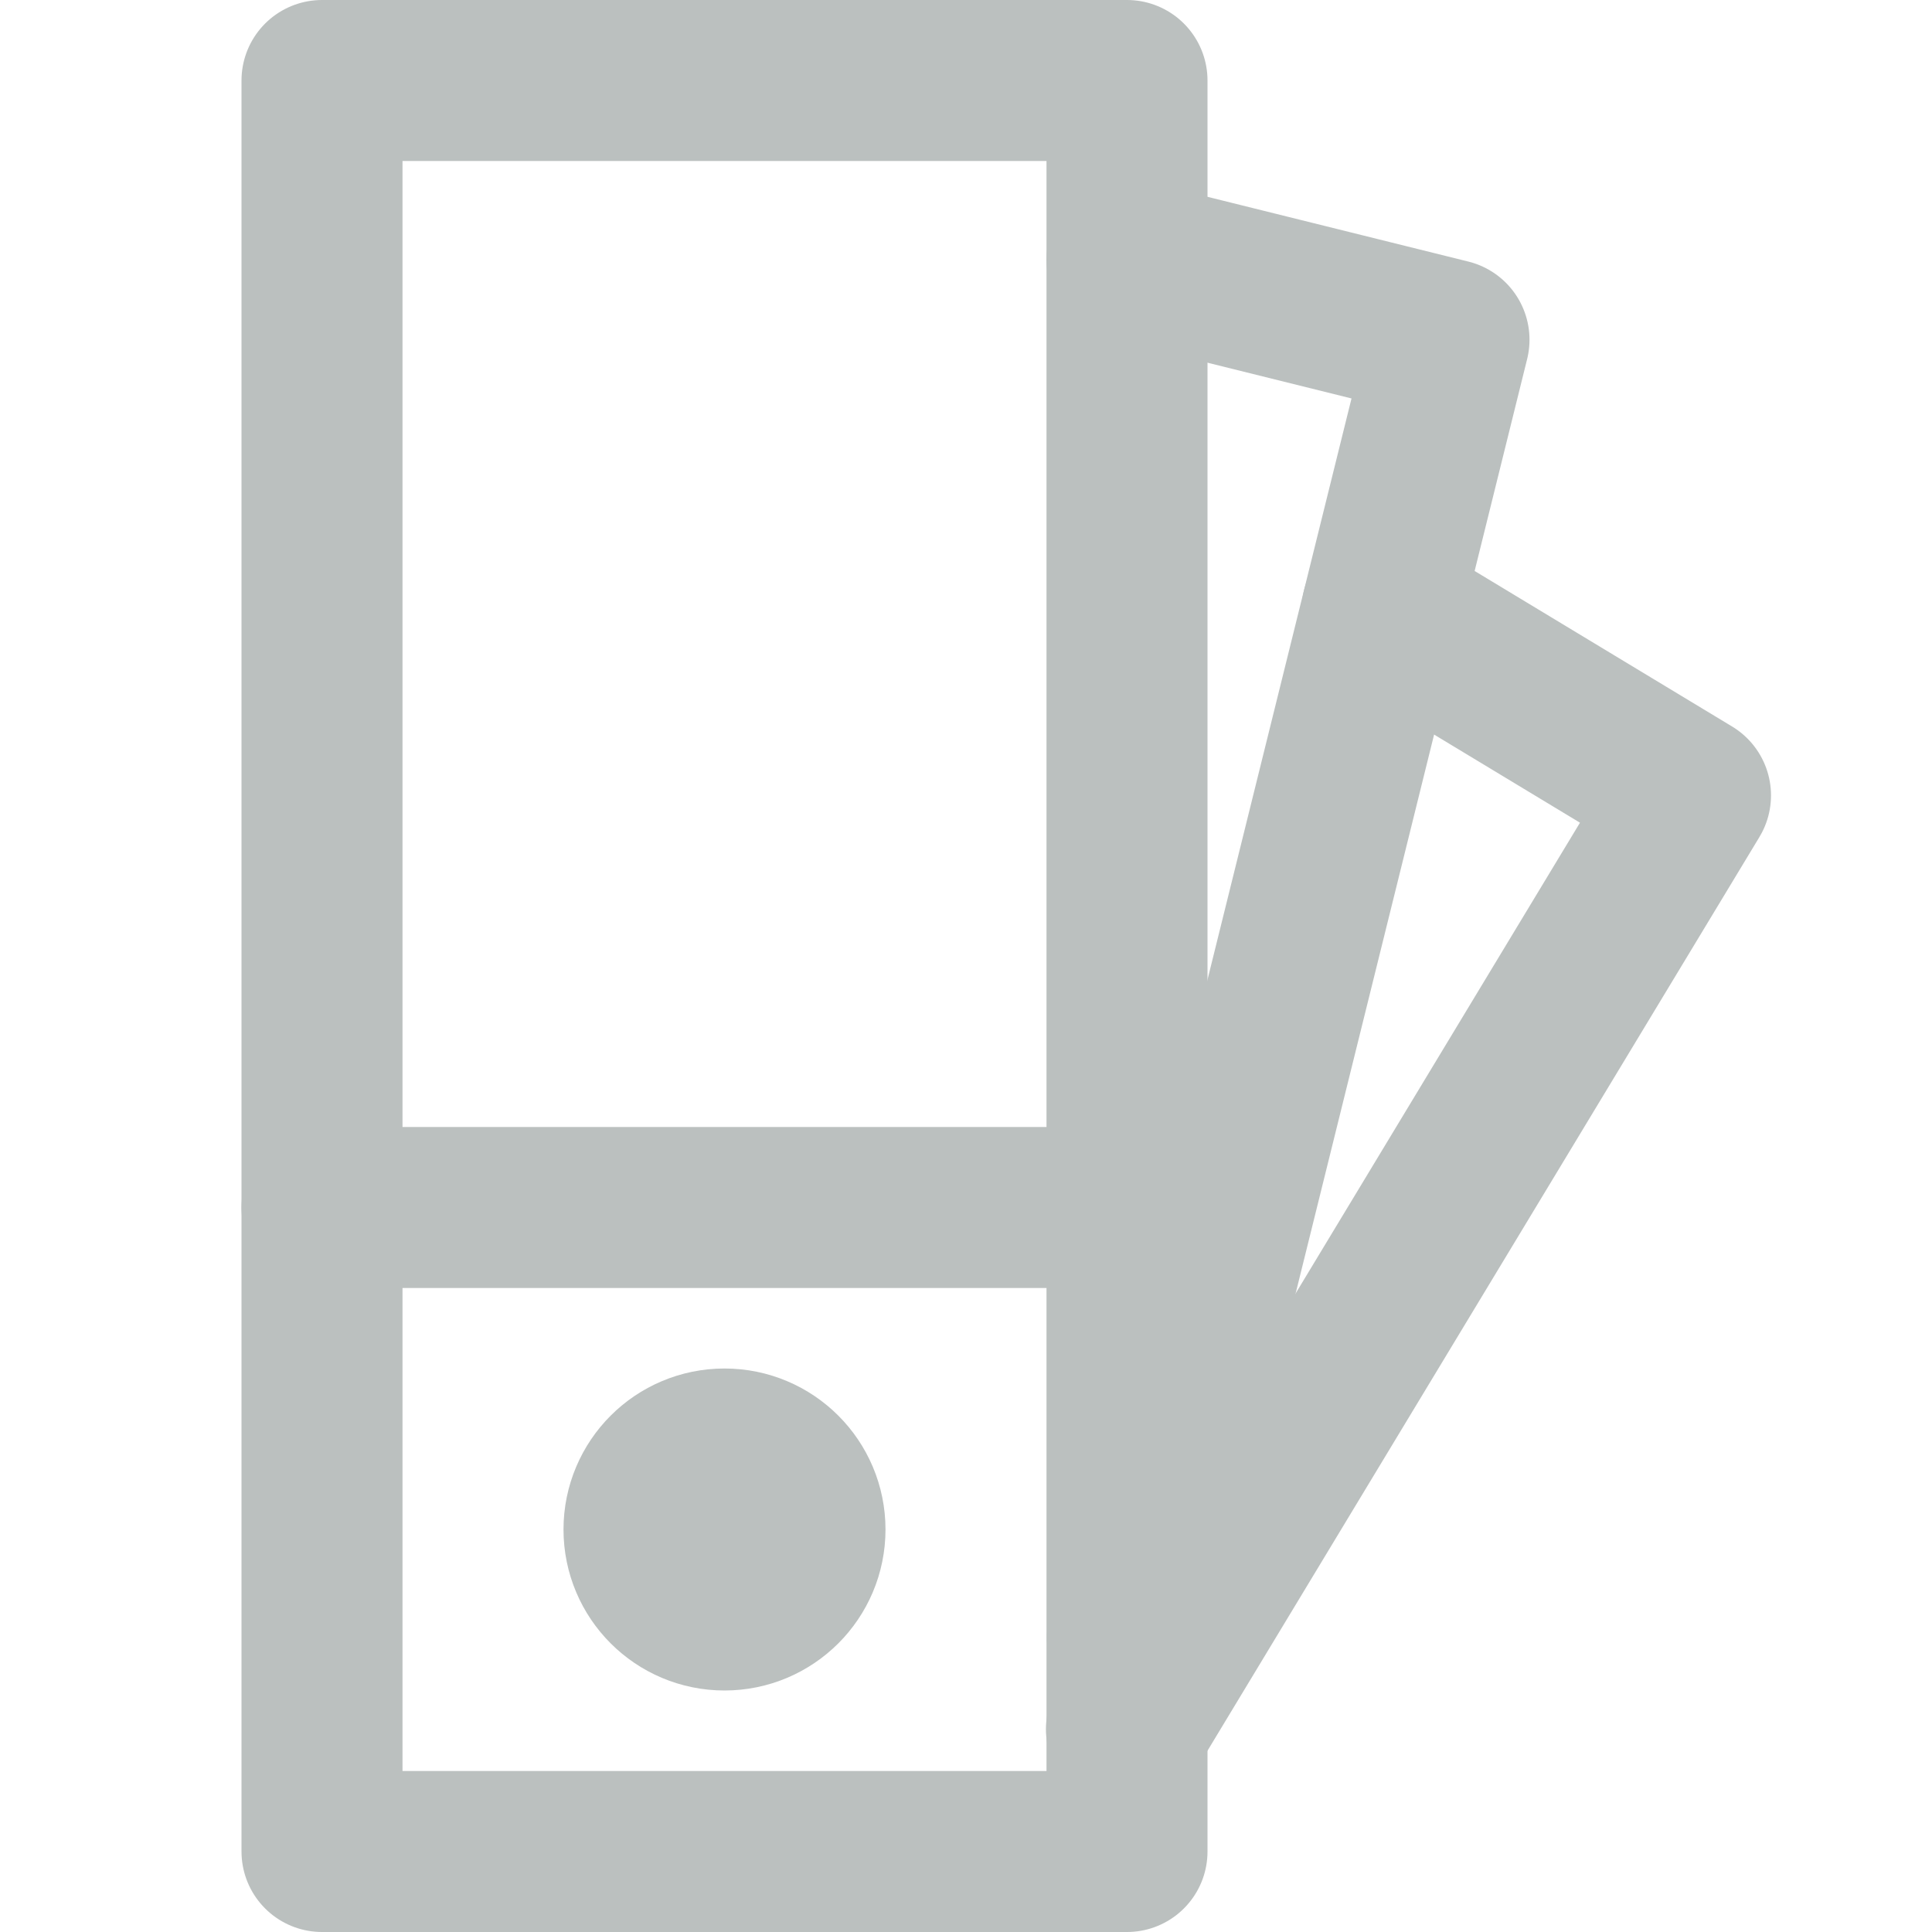 <svg xmlns="http://www.w3.org/2000/svg" viewBox="0 0 24 24" width="24" height="24"><title>pantone</title><g class="nc-icon-wrapper" stroke-linecap="round" stroke-linejoin="round" stroke-width="2" fill="#bbc0bf" stroke="#bbc0bf"><polyline data-cap="butt" data-color="color-2" fill="none" stroke-miterlimit="10" points="17.171,7.568 21,9.881 13.993,21.481 "/> <polyline data-cap="butt" data-color="color-2" fill="none" stroke-miterlimit="10" points="14,3.227 18,4.22 14.005,20.344 "/> <rect x="4" y="1" fill="none" stroke="#bbc0bf" stroke-miterlimit="10" width="10" height="22"/> <circle fill="none" stroke="#bbc0bf" stroke-miterlimit="10" cx="9" cy="19" r="1"/> <line fill="none" stroke="#bbc0bf" stroke-miterlimit="10" x1="4" y1="15" x2="14" y2="15"/></g></svg>